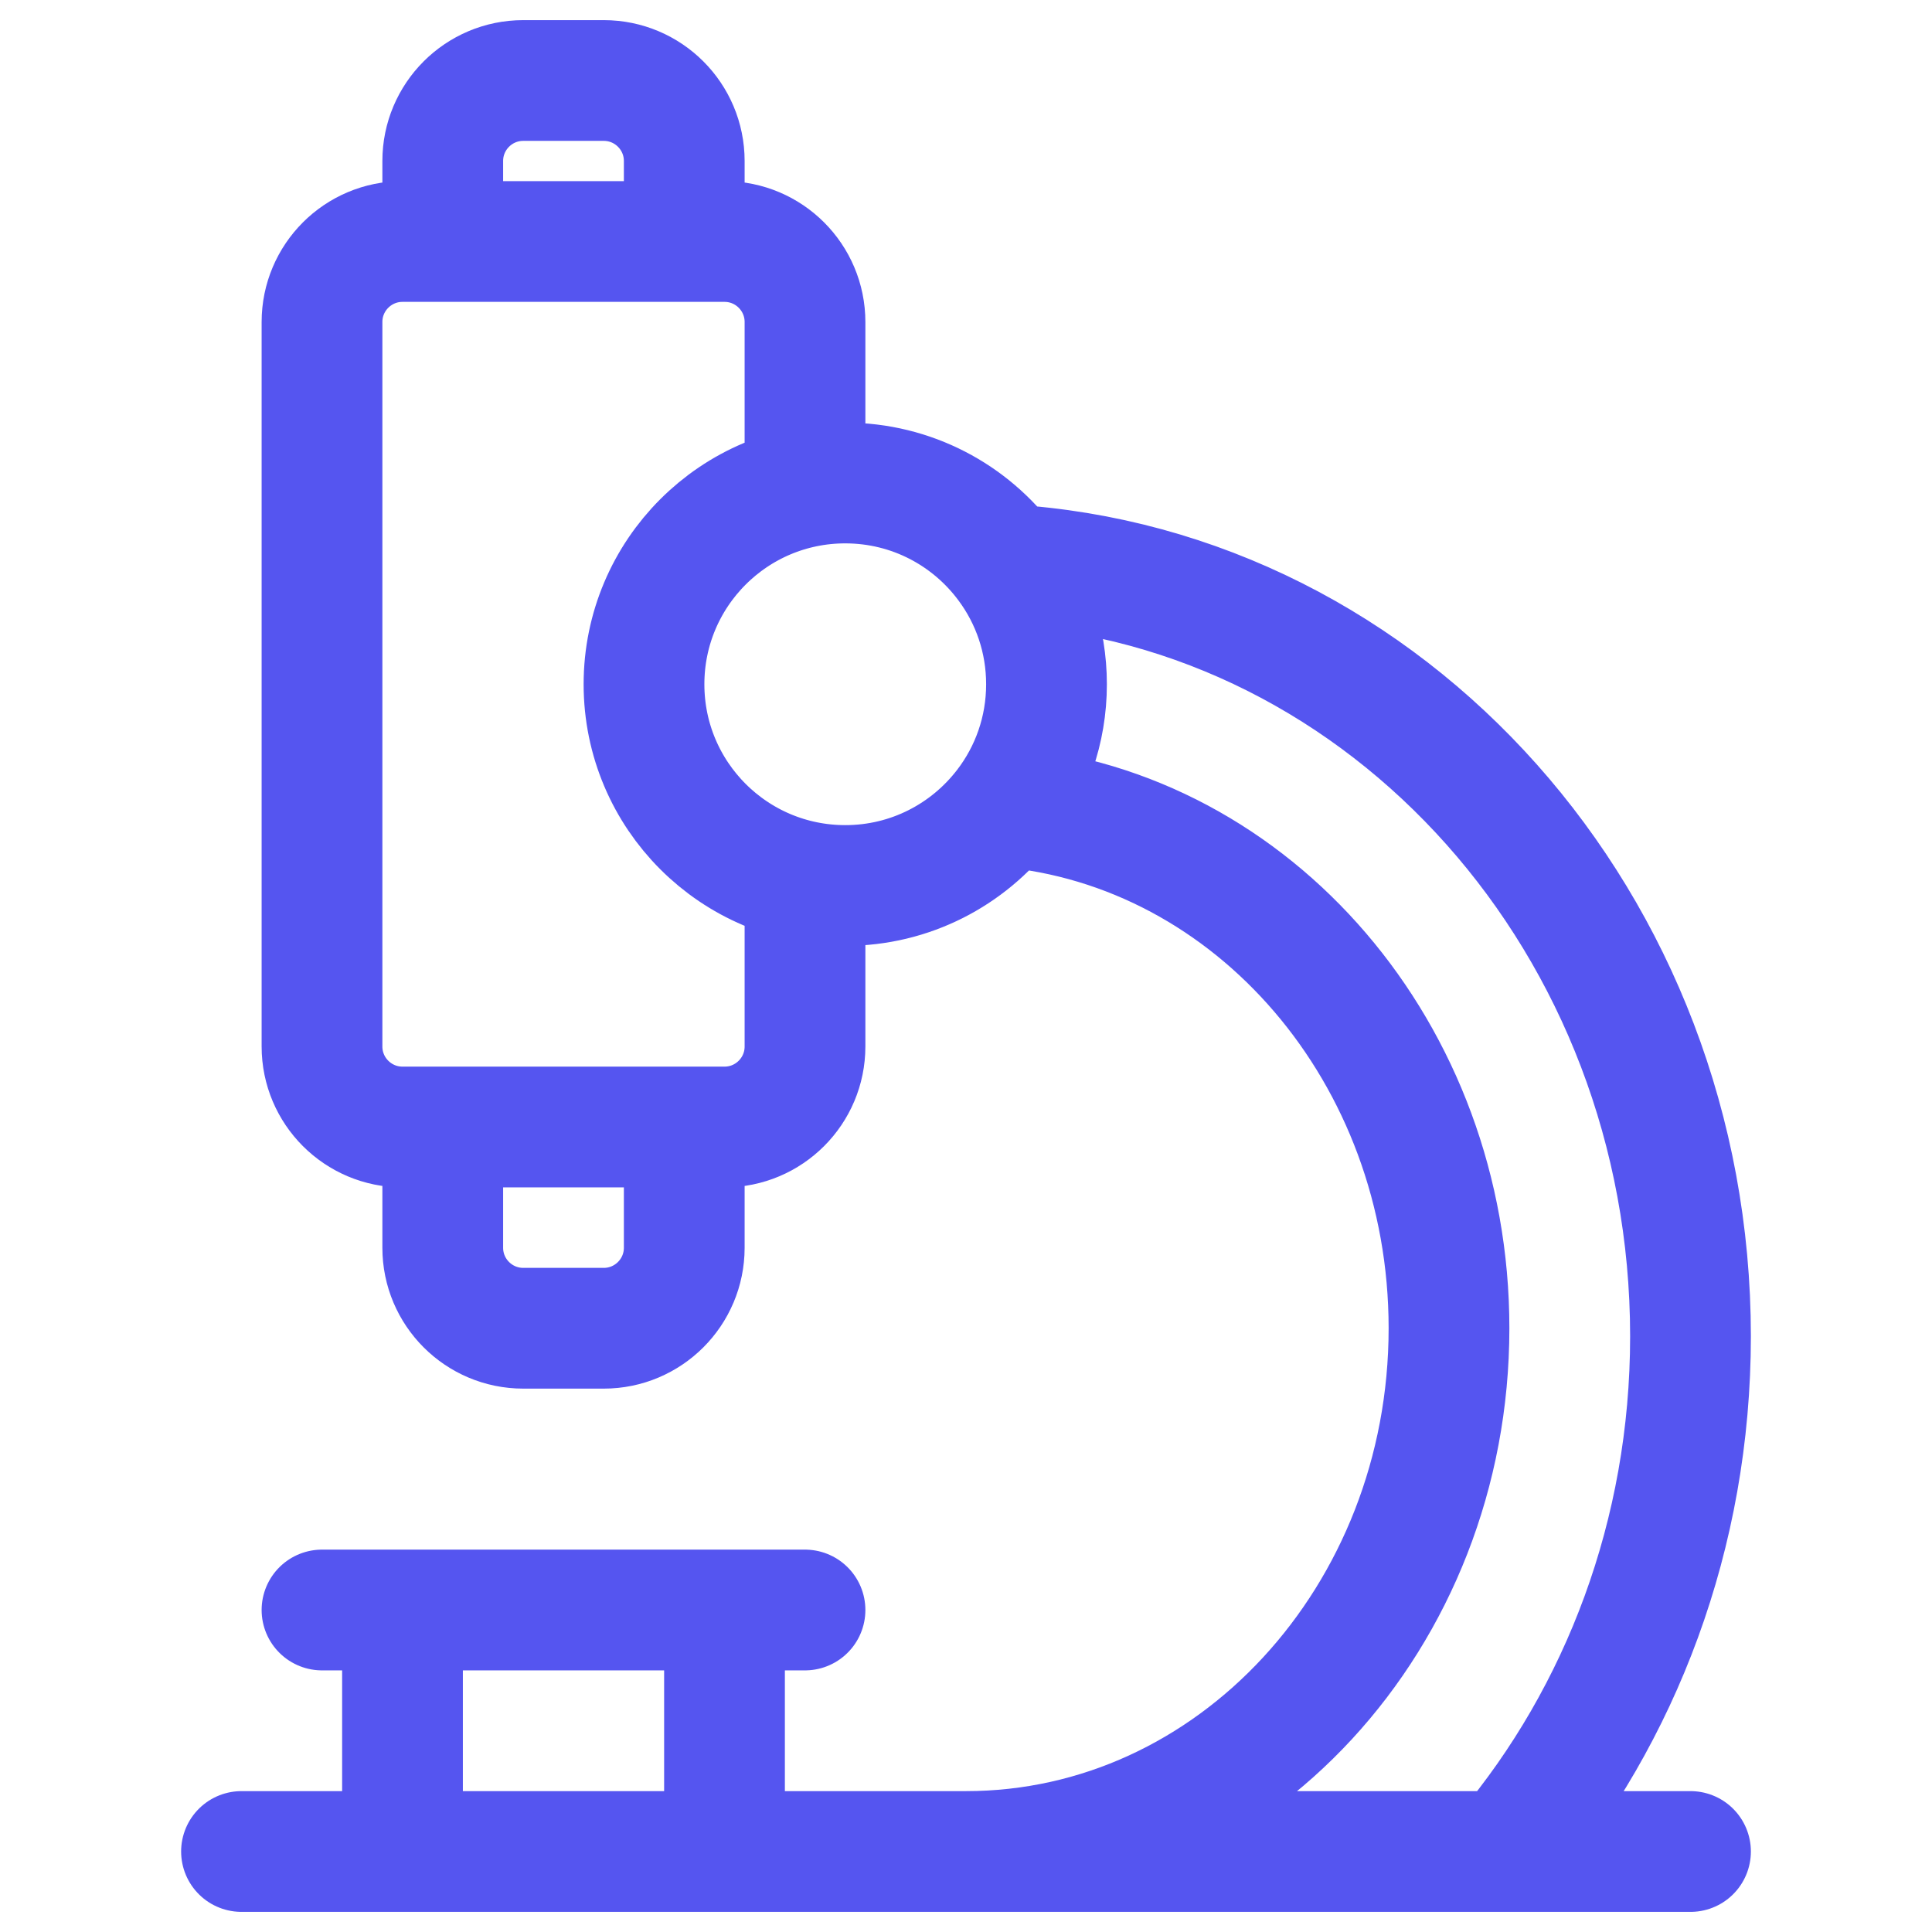 <svg width="24" height="24" xmlns="http://www.w3.org/2000/svg" viewBox="0 0 24 24"><title>microscope</title><g fill="none" class="nc-icon-wrapper"><path d="M18.708 23C20.133 21.302 21 19.059 21 16.6C21 11.481 17.244 7.298 12.511 7.015M21 23H3M5.5 14V15.5C5.5 16.052 5.948 16.5 6.5 16.5H7.5C8.052 16.5 8.5 16.052 8.5 15.5L8.5 14M8.5 3V2C8.5 1.448 8.052 1 7.5 1L6.5 1C5.948 1 5.5 1.448 5.5 2L5.5 3M12 23C15.314 23 18 20.09 18 16.5C18 13.087 15.572 10.288 12.484 10.021M9 20V23M5 23V20M10 20H4M10 6.05V4C10 3.448 9.552 3 9 3L5 3C4.448 3 4 3.448 4 4L4 13C4 13.552 4.448 14 5 14H9C9.552 14 10 13.552 10 13V10.95M12.484 10.021C12.808 9.6 13 9.072 13 8.5C13 7.944 12.819 7.43 12.511 7.015M12.484 10.021C12.027 10.616 11.309 11 10.5 11C9.119 11 8 9.881 8 8.5C8 7.119 9.119 6 10.5 6C11.325 6 12.056 6.399 12.511 7.015" stroke="#5555F0" stroke-width="1.5" stroke-linecap="round"></path></g></svg>